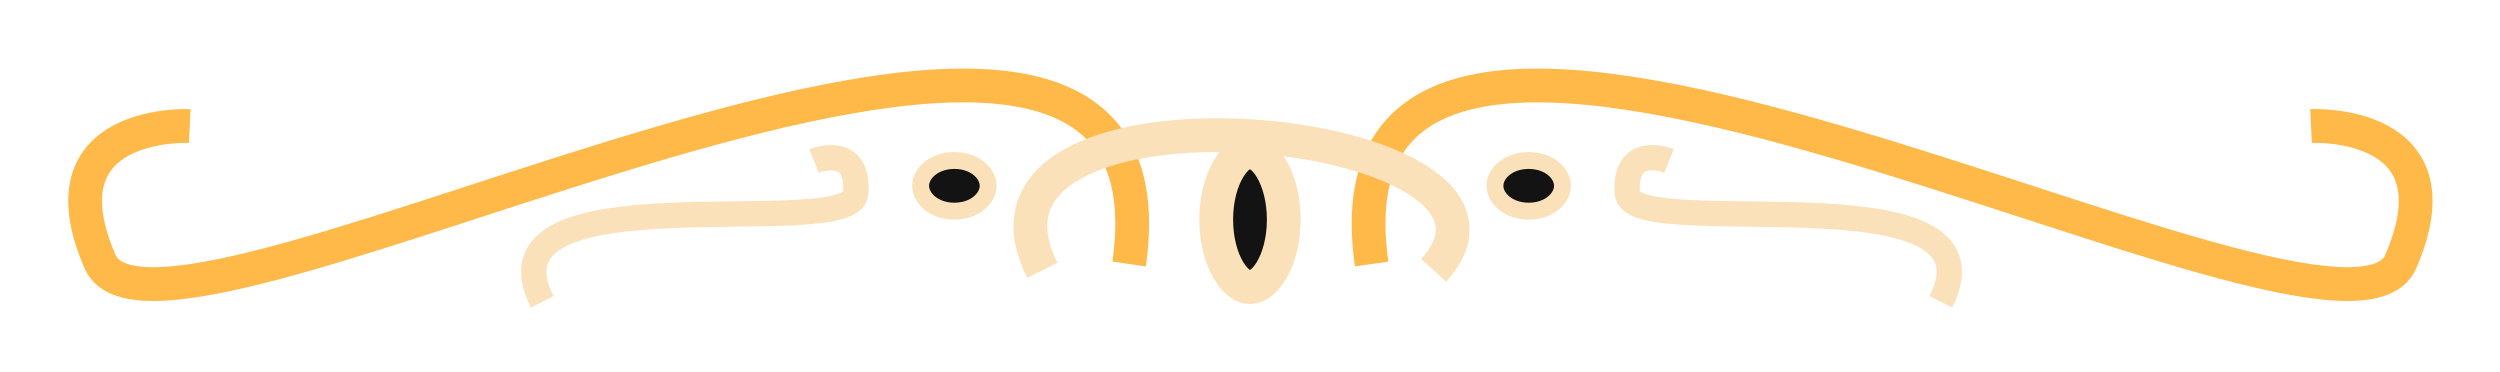 <svg width="148" height="22" viewBox="0 0 148 22" fill="none" xmlns="http://www.w3.org/2000/svg">
<g filter="url(#filter0_d_1_133)">
<path d="M81.202 14.629C77.263 -12.859 138.443 22.954 142.122 14.489C145.801 6.023 136.812 6.46 136.812 6.46" stroke="#FFB948" stroke-width="2"/>
</g>
<path d="M114.898 17.867C119.012 9.786 96.564 14.45 96.339 11.45C96.115 8.449 98.809 9.525 98.809 9.525" stroke="#FAE1B9" stroke-width="1.5"/>
<path d="M32.102 17.867C27.988 9.786 50.436 14.45 50.661 11.45C50.885 8.449 48.191 9.525 48.191 9.525" stroke="#FAE1B9" stroke-width="1.5"/>
<g filter="url(#filter1_d_1_133)">
<path d="M66.844 14.629C70.783 -12.859 9.603 22.954 5.924 14.489C2.245 6.023 11.234 6.46 11.234 6.46" stroke="#FFB948" stroke-width="2"/>
</g>
<path d="M61.705 16C55.469 3.601 92.886 7.218 84.868 16" stroke="#FAE1B9" stroke-width="2"/>
<path d="M74 9C74.339 9 74.817 9.234 75.264 9.979C75.698 10.703 76 11.769 76 13C76 14.231 75.698 15.297 75.264 16.021C74.817 16.766 74.339 17 74 17C73.661 17 73.183 16.766 72.736 16.021C72.302 15.297 72 14.231 72 13C72 11.769 72.302 10.703 72.736 9.979C73.183 9.234 73.661 9 74 9Z" fill="#141313" stroke="#FAE1B9" stroke-width="2"/>
<path d="M90.5 9.5C91.715 9.5 92.5 10.27 92.5 11C92.5 11.73 91.715 12.5 90.5 12.5C89.285 12.5 88.5 11.73 88.5 11C88.5 10.27 89.285 9.5 90.5 9.5Z" fill="#141313" stroke="#FAE1B9"/>
<path d="M56.5 9.5C57.715 9.5 58.5 10.27 58.5 11C58.5 11.73 57.715 12.5 56.5 12.5C55.285 12.5 54.5 11.73 54.5 11C54.5 10.27 55.285 9.5 56.5 9.5Z" fill="#141313" stroke="#FAE1B9"/>
<defs>
<filter id="filter0_d_1_133" x="76.02" y="0.061" width="71.987" height="21.757" filterUnits="userSpaceOnUse" color-interpolation-filters="sRGB">
<feFlood flood-opacity="0" result="BackgroundImageFix"/>
<feColorMatrix in="SourceAlpha" type="matrix" values="0 0 0 0 0 0 0 0 0 0 0 0 0 0 0 0 0 0 127 0" result="hardAlpha"/>
<feOffset dy="1"/>
<feGaussianBlur stdDeviation="2"/>
<feComposite in2="hardAlpha" operator="out"/>
<feColorMatrix type="matrix" values="0 0 0 0 1 0 0 0 0 0.724 0 0 0 0 0.284 0 0 0 1 0"/>
<feBlend mode="normal" in2="BackgroundImageFix" result="effect1_dropShadow_1_133"/>
<feBlend mode="normal" in="SourceGraphic" in2="effect1_dropShadow_1_133" result="shape"/>
</filter>
<filter id="filter1_d_1_133" x="0.039" y="0.061" width="71.987" height="21.757" filterUnits="userSpaceOnUse" color-interpolation-filters="sRGB">
<feFlood flood-opacity="0" result="BackgroundImageFix"/>
<feColorMatrix in="SourceAlpha" type="matrix" values="0 0 0 0 0 0 0 0 0 0 0 0 0 0 0 0 0 0 127 0" result="hardAlpha"/>
<feOffset dy="1"/>
<feGaussianBlur stdDeviation="2"/>
<feComposite in2="hardAlpha" operator="out"/>
<feColorMatrix type="matrix" values="0 0 0 0 1 0 0 0 0 0.724 0 0 0 0 0.284 0 0 0 1 0"/>
<feBlend mode="normal" in2="BackgroundImageFix" result="effect1_dropShadow_1_133"/>
<feBlend mode="normal" in="SourceGraphic" in2="effect1_dropShadow_1_133" result="shape"/>
</filter>
</defs>
</svg>
